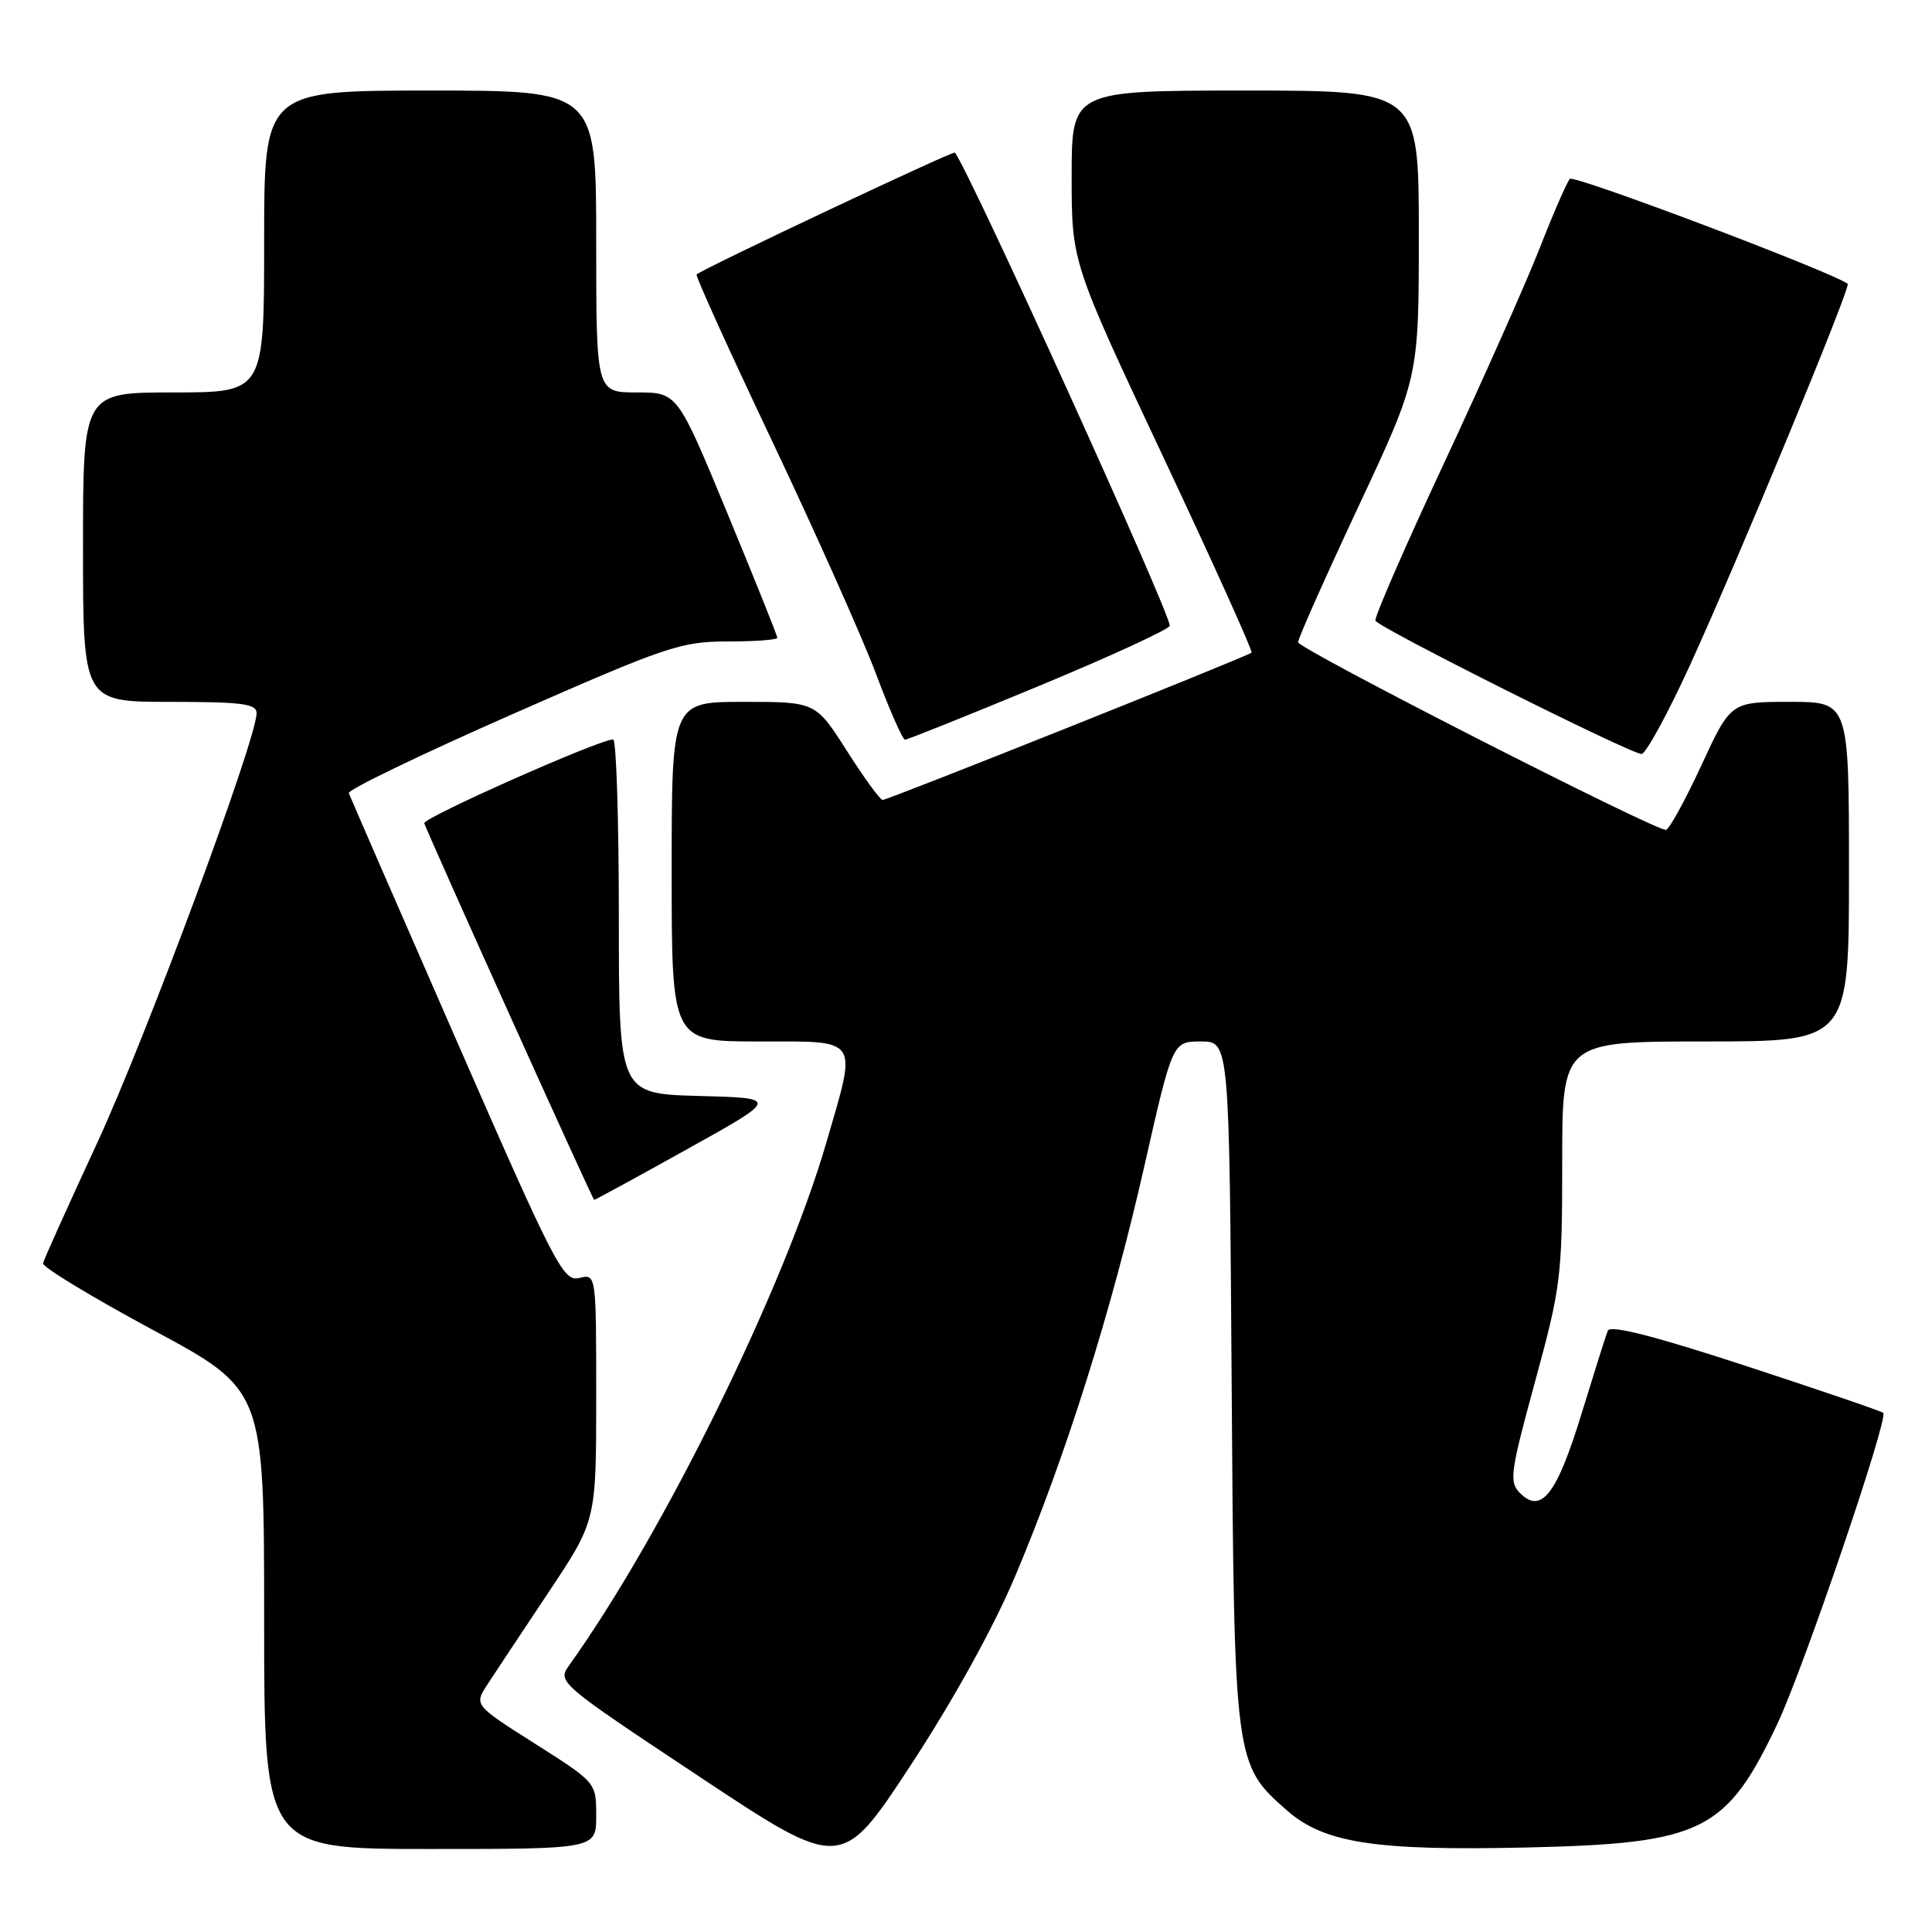 <?xml version="1.0" encoding="UTF-8" standalone="no"?>
<!DOCTYPE svg PUBLIC "-//W3C//DTD SVG 1.1//EN" "http://www.w3.org/Graphics/SVG/1.1/DTD/svg11.dtd" >
<svg xmlns="http://www.w3.org/2000/svg" xmlns:xlink="http://www.w3.org/1999/xlink" version="1.1" viewBox="0 0 256 256">
 <g >
 <path fill="currentColor"
d=" M 134.53 208.82 C 141.21 193.01 147.30 173.66 151.62 154.57 C 155.37 138.00 155.37 138.00 159.13 138.00 C 162.89 138.00 162.89 138.00 163.20 183.25 C 163.54 233.67 163.55 233.76 170.54 239.90 C 175.46 244.22 182.23 245.26 202.37 244.80 C 225.57 244.27 228.73 242.71 235.50 228.44 C 238.94 221.18 250.27 187.93 249.54 187.21 C 249.33 187.00 241.13 184.20 231.33 180.99 C 219.14 177.00 213.35 175.53 213.04 176.33 C 212.78 176.97 211.21 181.96 209.54 187.40 C 206.28 198.02 204.23 200.66 201.42 197.85 C 199.94 196.37 200.10 195.19 203.40 183.08 C 206.83 170.53 207.00 169.17 207.00 153.96 C 207.00 138.00 207.00 138.00 226.00 138.00 C 245.00 138.00 245.00 138.00 245.00 115.50 C 245.00 93.00 245.00 93.00 237.17 93.00 C 229.33 93.00 229.33 93.00 225.42 101.46 C 223.26 106.11 221.16 109.94 220.74 109.96 C 219.21 110.04 172.00 85.96 172.00 85.10 C 172.00 84.61 175.60 76.52 180.00 67.12 C 188.00 50.04 188.00 50.04 188.00 31.02 C 188.00 12.00 188.00 12.00 165.00 12.00 C 142.00 12.00 142.00 12.00 142.00 23.37 C 142.00 34.74 142.00 34.74 154.09 60.45 C 160.74 74.58 166.03 86.30 165.84 86.48 C 165.35 86.96 117.65 106.00 116.95 106.00 C 116.63 106.00 114.50 103.08 112.22 99.50 C 108.08 93.00 108.08 93.00 98.54 93.00 C 89.00 93.00 89.00 93.00 89.00 115.50 C 89.00 138.00 89.00 138.00 100.50 138.00 C 114.04 138.00 113.58 137.32 109.55 151.22 C 103.93 170.63 87.92 203.20 75.39 220.70 C 73.84 222.87 74.10 223.09 92.65 235.40 C 111.49 247.90 111.49 247.90 120.68 233.89 C 126.34 225.25 131.66 215.63 134.53 208.82 Z  M 79.00 240.60 C 79.00 236.20 79.00 236.20 70.91 231.06 C 62.82 225.93 62.82 225.93 64.58 223.21 C 65.55 221.72 69.19 216.23 72.67 211.01 C 79.00 201.52 79.00 201.52 79.00 185.15 C 79.00 168.78 79.00 168.78 76.75 169.34 C 74.65 169.85 73.58 167.80 60.50 137.89 C 52.80 120.29 46.37 105.53 46.22 105.09 C 46.06 104.66 55.80 99.96 67.86 94.65 C 88.34 85.64 90.22 85.00 96.39 85.00 C 100.03 85.00 103.00 84.78 103.00 84.51 C 103.00 84.24 100.02 76.81 96.38 68.01 C 89.76 52.00 89.76 52.00 84.38 52.00 C 79.00 52.00 79.00 52.00 79.00 32.00 C 79.00 12.00 79.00 12.00 57.00 12.00 C 35.00 12.00 35.00 12.00 35.00 32.00 C 35.00 52.00 35.00 52.00 23.00 52.00 C 11.00 52.00 11.00 52.00 11.00 72.50 C 11.00 93.00 11.00 93.00 22.50 93.00 C 32.06 93.00 34.00 93.25 34.00 94.50 C 34.00 97.95 19.28 137.63 12.85 151.50 C 9.03 159.75 5.81 166.90 5.70 167.39 C 5.59 167.88 12.14 171.85 20.25 176.22 C 35.00 184.15 35.00 184.15 35.00 214.57 C 35.00 245.00 35.00 245.00 57.00 245.00 C 79.00 245.00 79.00 245.00 79.00 240.60 Z  M 91.09 152.25 C 103.22 145.50 103.22 145.50 92.61 145.22 C 82.00 144.93 82.00 144.93 82.00 121.47 C 82.00 108.56 81.66 97.99 81.25 97.98 C 79.51 97.94 55.96 108.39 56.22 109.09 C 57.02 111.28 78.53 158.99 78.73 158.99 C 78.86 159.00 84.42 155.96 91.09 152.25 Z  M 223.88 88.25 C 230.22 74.40 245.31 37.93 244.83 37.60 C 242.46 35.92 208.52 23.11 208.01 23.70 C 207.62 24.14 205.80 28.32 203.97 33.00 C 202.13 37.67 196.43 50.48 191.30 61.46 C 186.17 72.44 182.10 81.79 182.25 82.24 C 182.54 83.11 215.81 99.78 217.50 99.91 C 218.05 99.95 220.92 94.70 223.88 88.25 Z  M 137.75 90.86 C 147.24 86.92 155.00 83.34 155.00 82.91 C 155.00 81.08 128.24 22.18 126.52 20.22 C 126.29 19.96 92.99 35.67 92.30 36.37 C 92.13 36.54 96.66 46.54 102.38 58.59 C 108.09 70.64 114.25 84.44 116.06 89.25 C 117.86 94.06 119.60 98.00 119.92 98.01 C 120.24 98.01 128.26 94.80 137.75 90.86 Z "/>
</g>
</svg>